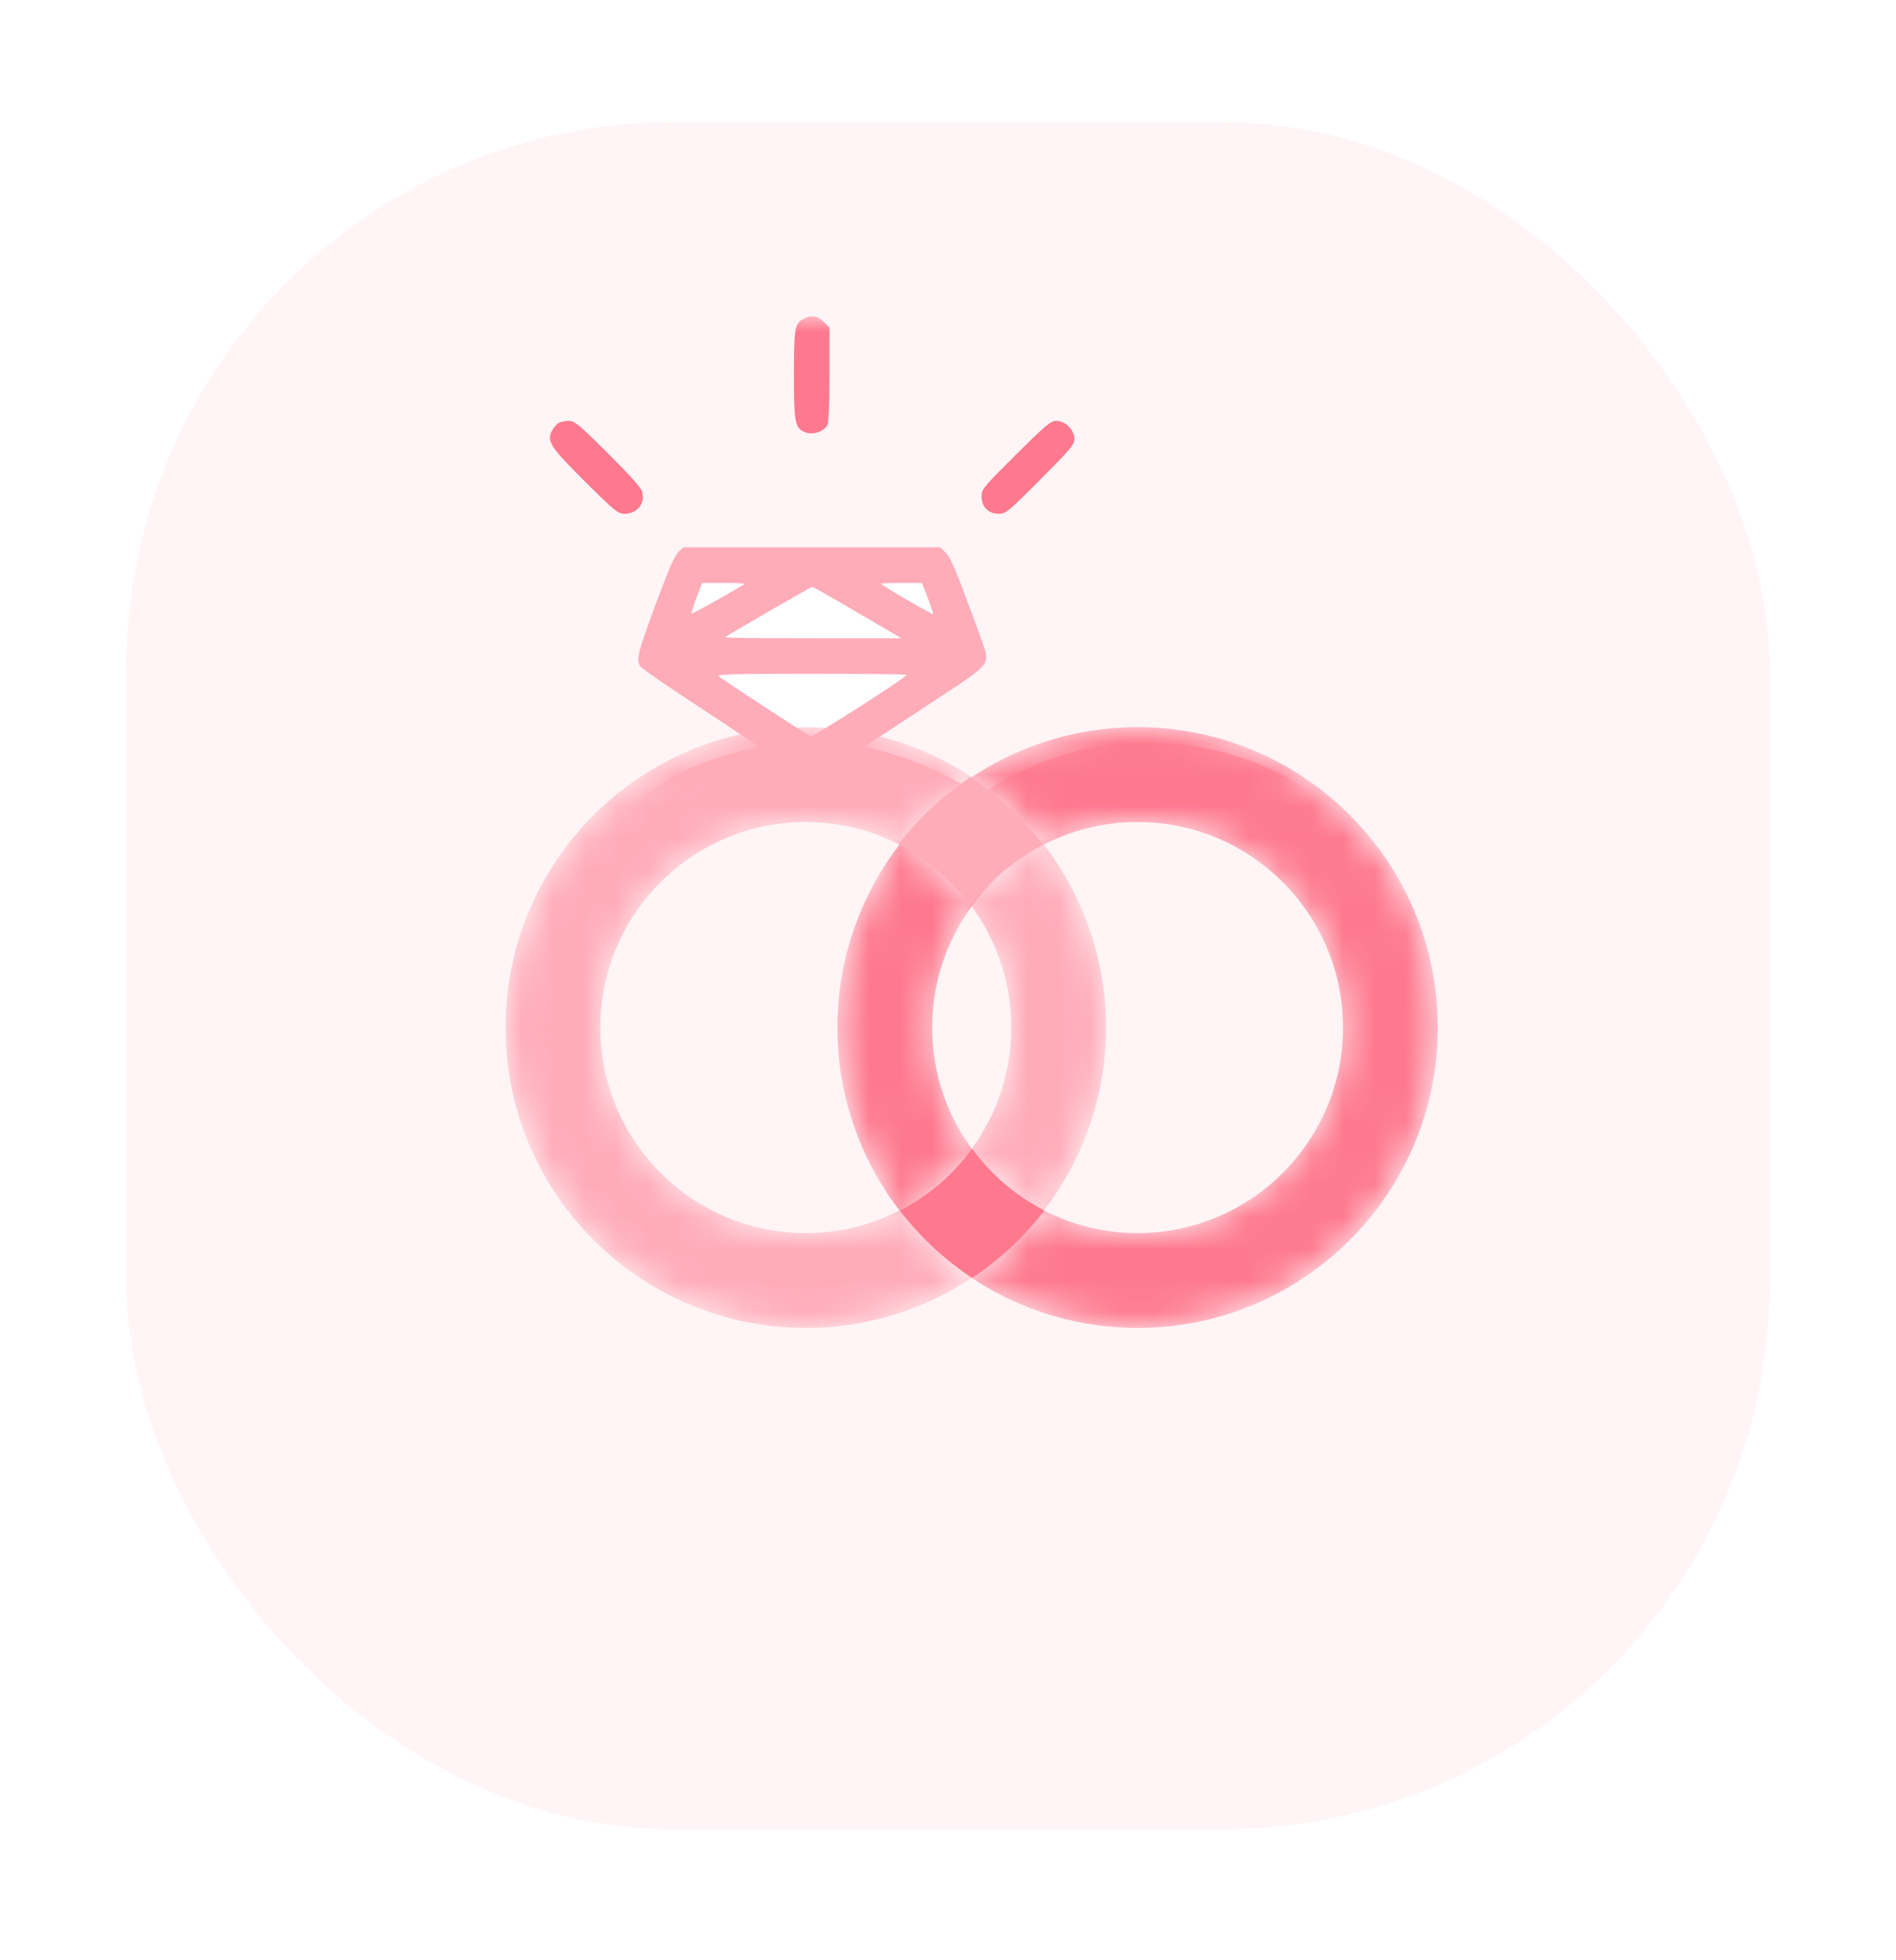 <svg width="60" height="62" viewBox="0 0 60 62" fill="none" xmlns="http://www.w3.org/2000/svg">
<g filter="url(#filter0_d_53_954)">
<rect x="4" width="52" height="54" rx="17.324" fill="#FFF4F6"/>
</g>
<g clip-path="url(#clip0_53_954)">
<mask id="mask0_53_954" style="mask-type:alpha" maskUnits="userSpaceOnUse" x="17" y="10" width="24" height="15">
<rect x="17" y="10" width="24" height="15" fill="#D9D9D9"/>
</mask>
<g mask="url(#mask0_53_954)">
<path d="M21.5 17.5L20.5 21L24 23.5H27.5L31 20.5L29.5 17.5H21.5Z" fill="white"/>
<path d="M25.438 10.081C25.15 10.225 25.125 10.369 25.125 11.863C25.125 13.412 25.156 13.556 25.506 13.681C25.738 13.762 26.075 13.644 26.181 13.45C26.225 13.369 26.25 12.781 26.25 11.844V10.363L26.069 10.181C25.869 9.987 25.688 9.956 25.438 10.081Z" fill="#FE798E"/>
<path d="M17.669 13.381C17.613 13.412 17.519 13.531 17.462 13.631C17.294 13.956 17.413 14.137 18.519 15.238C19.444 16.156 19.562 16.25 19.756 16.25C20.175 16.25 20.438 15.912 20.312 15.531C20.269 15.406 19.875 14.969 19.225 14.325C18.306 13.412 18.181 13.312 17.994 13.312C17.875 13.312 17.731 13.344 17.669 13.381Z" fill="#FE798E"/>
<path d="M32.144 14.387C31.119 15.406 31.062 15.475 31.062 15.706C31.062 16.031 31.281 16.25 31.606 16.25C31.825 16.25 31.906 16.188 32.919 15.169C33.881 14.206 34 14.069 34 13.881C34 13.6 33.712 13.312 33.431 13.312C33.25 13.312 33.1 13.438 32.144 14.387Z" fill="#FE798E"/>
<path d="M21.475 17.45C21.356 17.556 21.156 18.012 20.75 19.113C20.188 20.631 20.131 20.844 20.25 21.062C20.281 21.125 21.137 21.719 22.156 22.381C23.169 23.044 23.988 23.594 23.981 23.606C23.969 23.613 23.694 23.694 23.369 23.775C21.731 24.188 20.419 24.95 19.15 26.212C17.731 27.637 16.887 29.238 16.562 31.156C15.881 35.15 17.812 39.031 21.444 40.962C22.094 41.306 23.269 41.706 24.062 41.85C24.894 42.006 26.581 42.006 27.344 41.85C28.494 41.625 29.738 41.131 30.613 40.569L31 40.312L31.375 40.556C32.263 41.131 33.587 41.65 34.712 41.862C35.481 42.006 37.119 42 37.938 41.85C40.775 41.337 43.244 39.513 44.55 36.956C45.25 35.575 45.562 34.3 45.562 32.75C45.562 30.163 44.581 27.863 42.712 26.062C41.319 24.719 39.688 23.906 37.75 23.587C37.112 23.488 35.7 23.475 35.025 23.569C33.856 23.731 32.638 24.163 31.6 24.775C31.281 24.969 31 25.125 30.981 25.125C30.956 25.125 30.794 25.031 30.613 24.913C29.806 24.4 28.762 23.969 27.631 23.681L27.356 23.613L28.038 23.169C28.413 22.919 29.25 22.375 29.894 21.95C31.212 21.087 31.3 20.994 31.163 20.538C31.119 20.394 30.863 19.688 30.594 18.969C30.231 17.988 30.062 17.613 29.931 17.481L29.75 17.312H25.688H21.631L21.475 17.45ZM23.556 18.469C23.481 18.544 21.906 19.431 21.887 19.406C21.875 19.394 21.944 19.169 22.038 18.913L22.219 18.438H22.9C23.275 18.438 23.569 18.45 23.556 18.469ZM29.363 18.919C29.462 19.188 29.538 19.413 29.531 19.425C29.506 19.45 27.875 18.5 27.875 18.462C27.875 18.45 28.169 18.438 28.525 18.438H29.175L29.363 18.919ZM27.137 19.375L28.525 20.188H25.719C24.181 20.188 22.931 20.175 22.944 20.156C23.006 20.1 25.656 18.562 25.706 18.562C25.731 18.562 26.375 18.925 27.137 19.375ZM28.688 21.344C28.688 21.425 25.725 23.319 25.65 23.288C25.538 23.244 22.869 21.5 22.75 21.394C22.675 21.325 23.144 21.312 25.675 21.312C27.331 21.312 28.688 21.325 28.688 21.344ZM26.981 24.719C29.644 25.15 31.931 26.906 33.075 29.406C33.575 30.488 33.781 31.5 33.775 32.844C33.769 34.181 33.519 35.212 32.919 36.406L32.669 36.906L32.35 36.556C32.175 36.369 31.95 36.094 31.85 35.944C31.675 35.7 31.669 35.663 31.744 35.481C32.15 34.475 32.312 33.694 32.312 32.719C32.312 30.863 31.587 29.188 30.231 27.9C28.531 26.288 26.094 25.7 23.819 26.35C22.744 26.663 21.794 27.225 20.975 28.038C17.906 31.113 18.544 36.181 22.288 38.462C23.812 39.394 25.887 39.631 27.656 39.087C27.831 39.031 28.212 38.875 28.506 38.737L29.05 38.487L29.538 39C29.812 39.281 30.038 39.538 30.05 39.562C30.075 39.638 28.606 40.344 28.106 40.494C26.462 40.994 24.544 40.956 22.988 40.4C19.719 39.225 17.562 36.163 17.562 32.719C17.569 30.75 18.256 28.913 19.55 27.413C20.856 25.906 22.538 25.006 24.688 24.669C25.087 24.606 26.462 24.637 26.981 24.719ZM38 24.781C40.769 25.4 42.975 27.319 43.956 29.969C44.281 30.844 44.438 31.731 44.438 32.719C44.444 36.594 41.75 39.894 37.919 40.694C37.106 40.869 35.737 40.881 34.9 40.731C31.631 40.144 29.056 37.631 28.369 34.356C28.2 33.581 28.175 32.1 28.306 31.375C28.462 30.512 28.819 29.494 29.169 28.881L29.325 28.613L29.606 28.881C29.756 29.031 29.988 29.294 30.106 29.462C30.319 29.744 30.331 29.781 30.256 29.962C29.788 31.169 29.663 31.837 29.706 33C29.775 34.763 30.4 36.2 31.631 37.431C32.969 38.775 34.644 39.425 36.562 39.362C37.781 39.319 38.769 39.031 39.75 38.438C43 36.475 43.956 32.194 41.85 29.038C39.987 26.25 36.325 25.294 33.319 26.806L32.956 26.994L32.45 26.438L31.938 25.881L32.325 25.663C33.138 25.206 34.069 24.875 34.962 24.719C35.631 24.6 37.35 24.637 38 24.781ZM26.856 27.35C27.231 27.431 28.125 27.75 28.3 27.869C28.369 27.906 28.319 28.056 28.075 28.538C27.675 29.331 27.425 30.044 27.244 30.906C27.05 31.806 27.038 33.531 27.212 34.406C27.375 35.237 27.706 36.206 28.062 36.913C28.431 37.631 28.45 37.575 27.688 37.869C25.6 38.675 23.244 38.156 21.712 36.556C20.569 35.35 20.031 33.819 20.194 32.212C20.269 31.462 20.4 30.994 20.719 30.331C21.544 28.631 23.212 27.45 25.094 27.25C25.631 27.194 26.344 27.238 26.856 27.35ZM37.625 27.381C39.169 27.738 40.569 28.869 41.281 30.331C42.775 33.431 41.15 37.056 37.831 38.038C36.737 38.362 35.419 38.3 34.312 37.869C33.55 37.575 33.569 37.631 33.938 36.913C34.294 36.206 34.625 35.237 34.788 34.406C34.962 33.531 34.95 31.812 34.756 30.906C34.581 30.069 34.288 29.244 33.906 28.512C33.75 28.206 33.625 27.944 33.625 27.925C33.625 27.869 34.456 27.531 34.906 27.406C35.694 27.175 36.681 27.169 37.625 27.381ZM31.119 31.806C31.156 32.05 31.188 32.456 31.188 32.719C31.188 33.231 31.069 34.062 31 34.062C30.931 34.062 30.812 33.231 30.812 32.719C30.812 32.206 30.931 31.375 31 31.375C31.025 31.375 31.075 31.569 31.119 31.806Z" fill="#FFACB9"/>
</g>
<mask id="mask1_53_954" style="mask-type:alpha" maskUnits="userSpaceOnUse" x="16" y="23" width="30" height="19">
<path fill-rule="evenodd" clip-rule="evenodd" d="M25.5 39C29.09 39 32 36.09 32 32.5C32 28.91 29.09 26 25.5 26C21.91 26 19 28.91 19 32.5C19 36.09 21.91 39 25.5 39ZM25.5 42C30.747 42 35 37.747 35 32.5C35 27.253 30.747 23 25.5 23C20.253 23 16 27.253 16 32.5C16 37.747 20.253 42 25.5 42ZM36 39C39.59 39 42.5 36.09 42.5 32.5C42.5 28.91 39.59 26 36 26C32.41 26 29.5 28.91 29.5 32.5C29.5 36.09 32.41 39 36 39ZM36 42C41.247 42 45.5 37.747 45.5 32.5C45.5 27.253 41.247 23 36 23C30.753 23 26.5 27.253 26.5 32.5C26.5 37.747 30.753 42 36 42Z" fill="#FE798E"/>
</mask>
<g mask="url(#mask1_53_954)">
<circle cx="25.5" cy="32.5" r="8" stroke="#FFACB9" stroke-width="3"/>
<path d="M44 32.5C44 36.918 40.418 40.5 36 40.5C31.582 40.5 28 36.918 28 32.5C28 28.082 31.582 24.5 36 24.5C40.418 24.5 44 28.082 44 32.5Z" stroke="#FE798E" stroke-width="3"/>
</g>
<path d="M28.479 38.287C29.117 39.117 29.89 39.839 30.764 40.42C31.638 39.839 32.411 39.117 33.049 38.287C32.144 37.822 31.361 37.15 30.764 36.334C30.167 37.15 29.385 37.822 28.479 38.287Z" fill="#FE798E"/>
<path d="M30.715 28.662C31.311 27.846 32.094 27.174 33 26.709C32.362 25.879 31.589 25.157 30.715 24.577C29.84 25.157 29.068 25.879 28.429 26.709C29.335 27.174 30.118 27.846 30.715 28.662Z" fill="#FFACB9"/>
</g>
<defs>
<filter id="filter0_d_53_954" x="0.14" y="0" width="59.72" height="61.72" filterUnits="userSpaceOnUse" color-interpolation-filters="sRGB">
<feFlood flood-opacity="0" result="BackgroundImageFix"/>
<feColorMatrix in="SourceAlpha" type="matrix" values="0 0 0 0 0 0 0 0 0 0 0 0 0 0 0 0 0 0 127 0" result="hardAlpha"/>
<feOffset dy="3.86"/>
<feGaussianBlur stdDeviation="1.93"/>
<feComposite in2="hardAlpha" operator="out"/>
<feColorMatrix type="matrix" values="0 0 0 0 0.627 0 0 0 0 0.89 0 0 0 0 0.886 0 0 0 0.15 0"/>
<feBlend mode="normal" in2="BackgroundImageFix" result="effect1_dropShadow_53_954"/>
<feBlend mode="normal" in="SourceGraphic" in2="effect1_dropShadow_53_954" result="shape"/>
</filter>
<clipPath id="clip0_53_954">
<rect width="32" height="32" fill="white" transform="translate(15 10)"/>
</clipPath>
</defs>
</svg>
